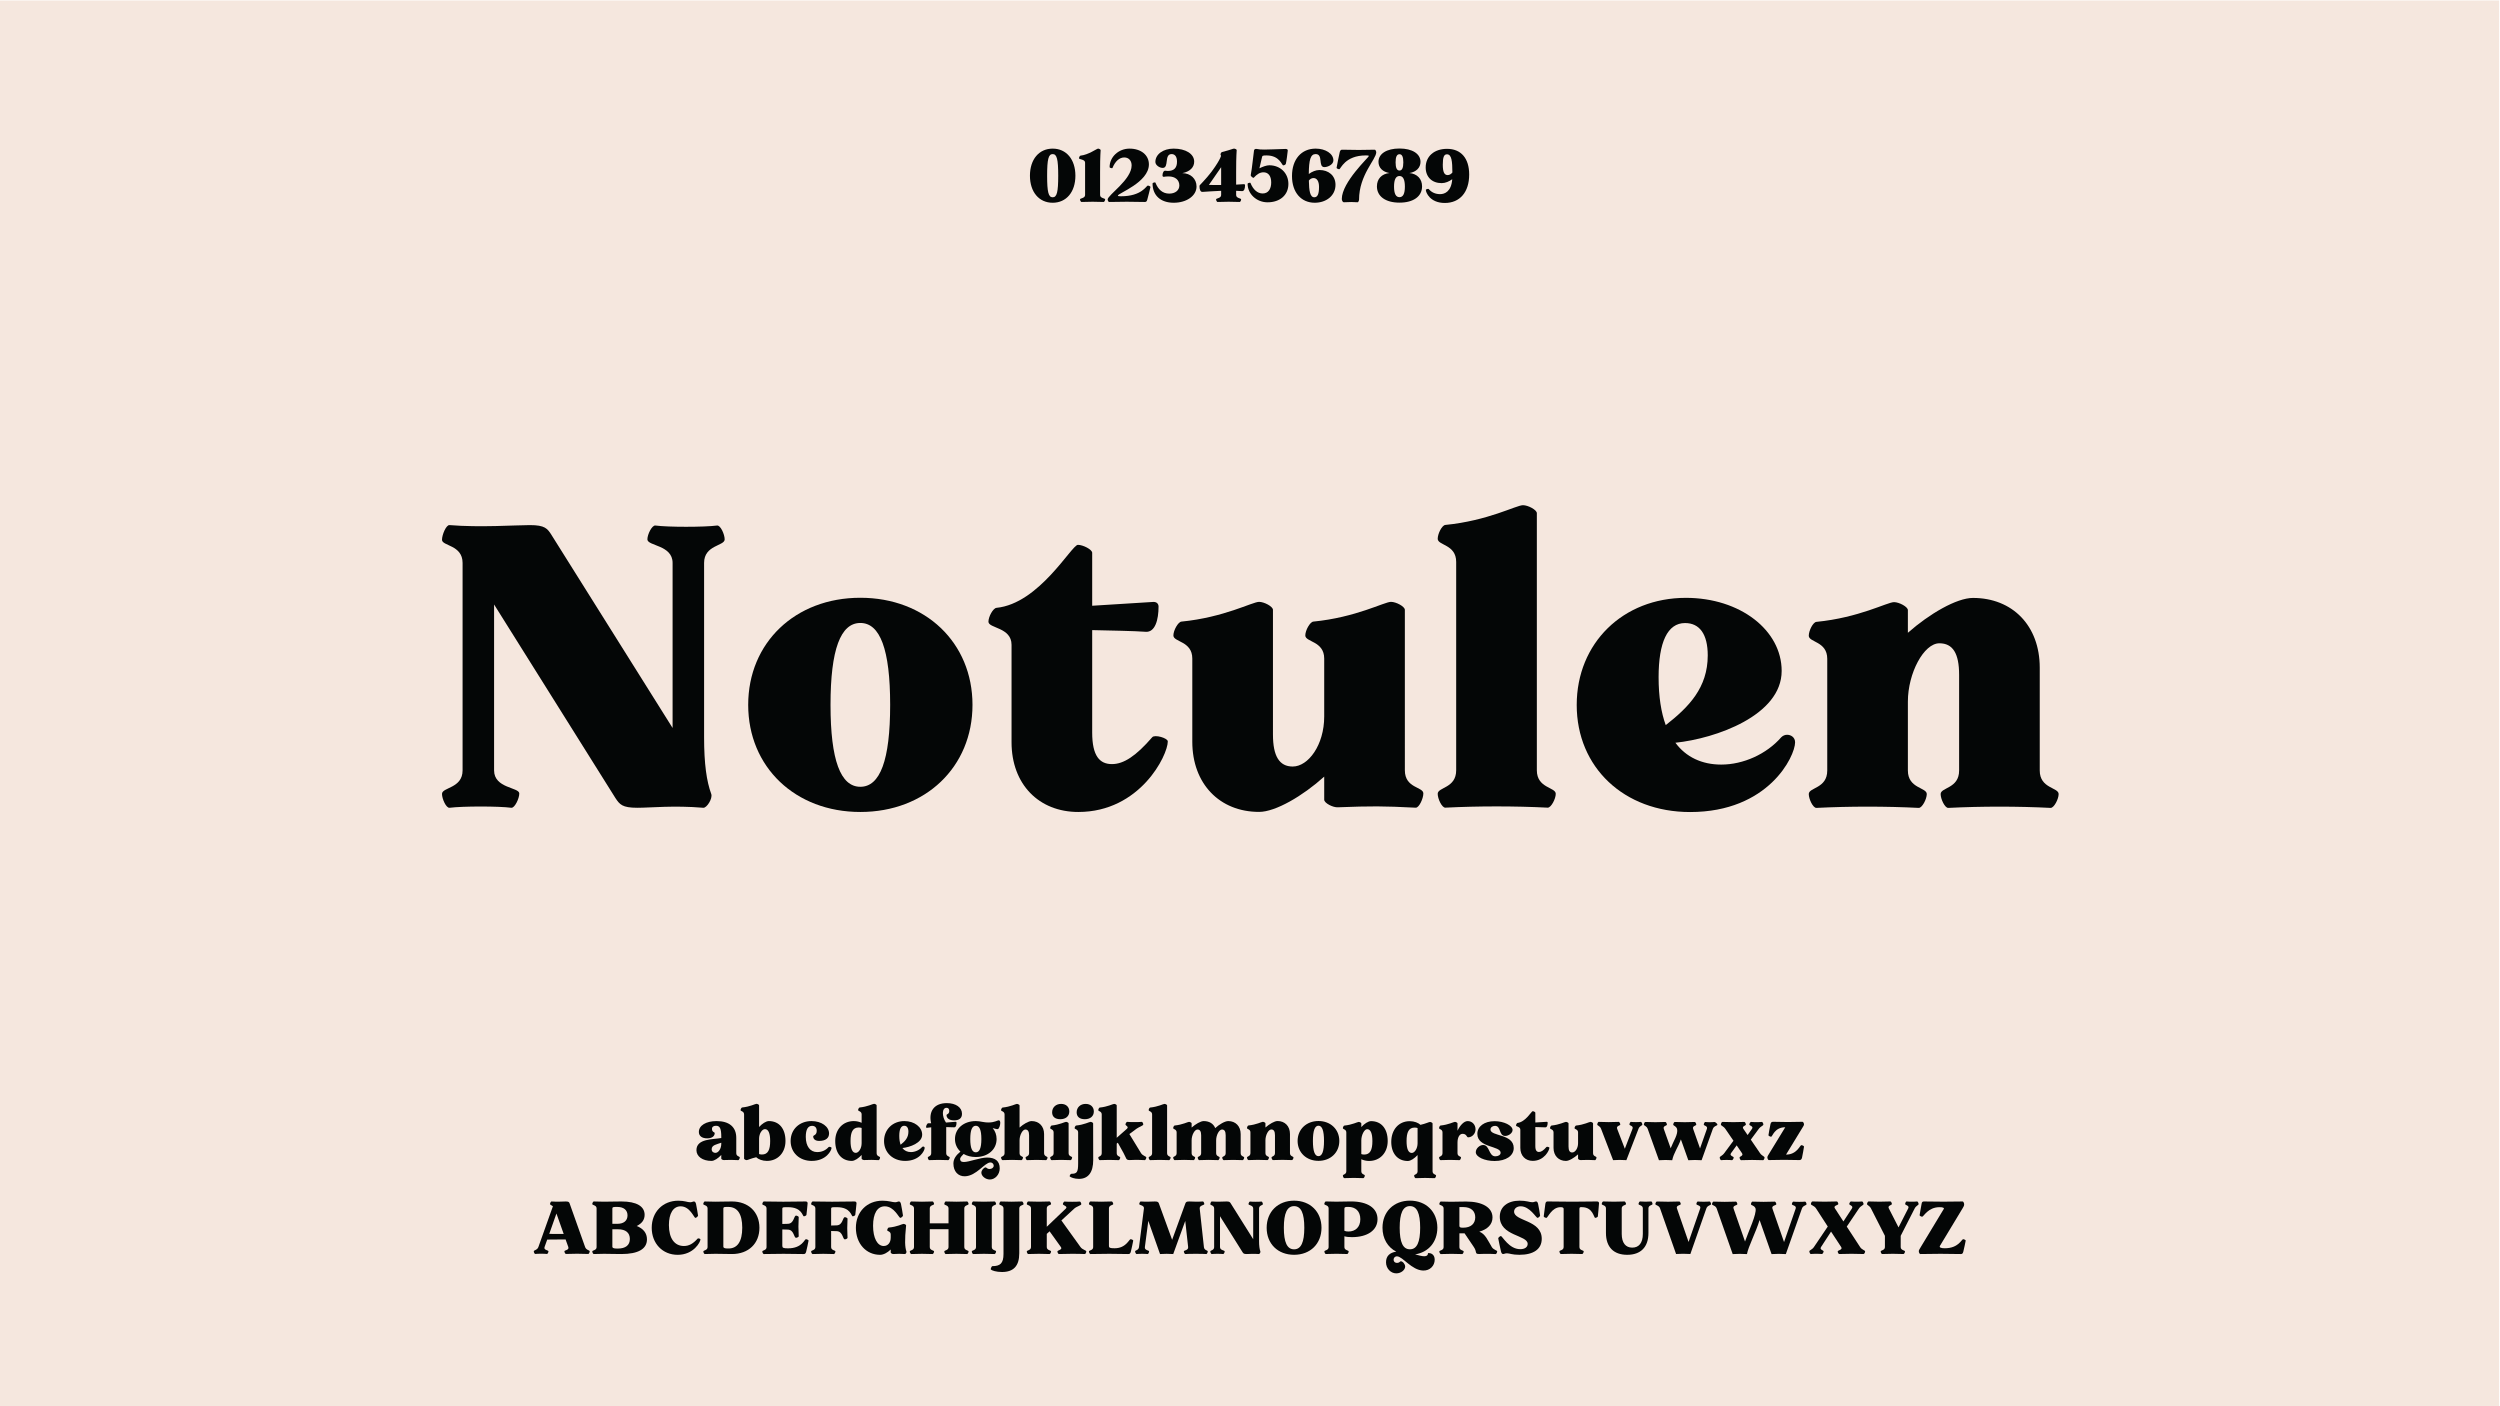 <?xml version="1.0" encoding="UTF-8" standalone="no"?>
<svg
   xmlns:dc="http://purl.org/dc/elements/1.1/"
   xmlns:cc="http://creativecommons.org/ns#"
   xmlns:rdf="http://www.w3.org/1999/02/22-rdf-syntax-ns#"
   xmlns:svg="http://www.w3.org/2000/svg"
   xmlns="http://www.w3.org/2000/svg"
   viewBox="0 0 4266.667 2400"
   height="2400"
   width="4266.667"
   xml:space="preserve"
   id="svg2"
   version="1.1"><defs
     id="defs6" /><g
     transform="matrix(1.333,0,0,-1.333,0,2400)"
     id="g10"><g
       transform="scale(0.1)"
       id="g12"><g
         transform="scale(1.963)"
         id="g14"><path
           id="path16"
           style="fill:#f5e7de;fill-opacity:1;fill-rule:nonzero;stroke:none"
           d="M 16300,0 H 0 V 9168.75 H 16300 V 0" /></g><path
         id="path18"
         style="fill:#040606;fill-opacity:1;fill-rule:nonzero;stroke:none"
         d="m 7217.2,2205.8 -93.01,262 -92.01,-261 z m -245.02,-167 c -15,-41 50,-40 50,-55 0,-12 -11,-35 -19,-34 -15,2 -45.01,3 -75.01,3 -30,0 -60,-1 -75,-3 -9,-1 -19,22 -19,34 0,15 45,15 59,55 l 186.02,522 c -17,13 -37,18 -37,28 0,12 10.99,34.1 18.99,33 71.01,-6 147.01,0 181.02,0 34,0 44,-6 50,-23 l 199.01,-560 c 14,-41 59,-40 59,-55 0,-12 -10,-34 -17.99,-34 -40.01,2 -92.01,3 -144.02,3 -52,0 -103,-1 -143,-3 -8,0 -19.01,22 -19.01,34 0,15 64.01,14 50.01,55 l -35.01,97 -235.01,-2 -34,-95" /><path
         id="path20"
         style="fill:#040606;fill-opacity:1;fill-rule:nonzero;stroke:none"
         d="m 7840.17,2041.8 c 0,-24 50,-23 69,-23 100,0 155.01,43 155.01,123 0,80 -54,124 -151.02,124 h -72.99 z m 65,294 c 81,0 129.01,40 129.01,108 0,67 -48.01,108 -129.01,108 -51.01,0 -65,1 -65,-23 v -193 z m 378.02,-199 c 0,-123 -112.01,-188 -327.02,-188 -105.01,0 -151,3 -222.01,3 -44,0 -92.01,-1 -132.01,-3 -8,-1 -19.01,21 -19.01,33 0,16 55.01,13 55.01,55 v 497 c 0,42 -55.01,39 -55.01,55 0,12 11.01,34.1 19.01,33 40,-2 88.01,-3 132.01,-3 71.01,0 117,3 222.01,3 196.02,0 297.02,-63 297.02,-171 0,-63 -34,-111 -102.01,-143 86.01,-33 132.01,-92 132.01,-171" /><path
         id="path22"
         style="fill:#040606;fill-opacity:1;fill-rule:nonzero;stroke:none"
         d="m 8932.17,2146.8 c 5.99,7 35.99,-2 35.99,-10 0,-33 -86,-198 -292.01,-198 -193.02,0 -332.02,145 -332.02,346 0,203 142,347 341.02,347 80.01,0 117.01,-20 151.01,-20 25,0 33,10 49.01,10 12.99,0 20.99,-12 25.99,-31 4.01,-15 26.01,-142 26.01,-150 0,-8 -22,-29 -34.01,-29 -17.99,0 -68,148 -189.01,148 -94,0 -150.01,-90 -150.01,-240 0,-170 72,-268 192.01,-268 65.01,0 117.01,29 176.02,95" /><path
         id="path24"
         style="fill:#040606;fill-opacity:1;fill-rule:nonzero;stroke:none"
         d="m 9326.14,2551.8 c -50,0 -65,2 -65,-23 v -486 c 0,-25 51,-23 66.01,-23 114,0 176,89 176,266 0,177 -62,266 -177.01,266 z m -170.01,-600 c -44,0 -93,-1 -133,-3 -8,0 -18,21 -18,33 0,16 54,13 54,56 v 496 c 0,42 -55.01,39 -55.01,55 0,12 11.01,34.1 19.01,33 40,-2 88,-3 133,-3 70.01,0 111.01,3 216.02,3 210.01,0 351.01,-135 351.01,-337 0,-202 -140,-336 -351.01,-336 -105.01,1 -146.01,3 -216.02,3" /><path
         id="path26"
         style="fill:#040606;fill-opacity:1;fill-rule:nonzero;stroke:none"
         d="m 10016.1,2333.8 70,2 c 82,2 76,105 106,105 12,0 34,-11 34,-19 -5,-82 -5,-164 0,-246 0,-8 -22,-19 -34,-19 -30,0 -24,103 -106,105 l -70,2 v -209 c 0,-26 11,-33 73,-33 181,0 210,117 229,117 12,0 34,-10 34,-18 0,-8 -27,-128 -31,-143 -7,-23 -15,-30 -36,-29 -70,2 -161,3 -253,3 -90.99,0 -182.99,-1 -253,-3 -8.99,0 -18.99,21 -18.99,33 0,16 54,13 54,55 v 496 c 0,43 -54,40 -54,55 0,12 10,34 18.99,34 66.01,-2 157.01,-3 249,-3 103,0 207,1 281,3 20,1.1 31,-5 31,-23 0,-22 -15,-140 -15,-148 0,-8 -21,-19 -33,-19 -19,0 -22,117 -203,117 -60,0 -73,2 -73,-22 v -193" /><path
         id="path28"
         style="fill:#040606;fill-opacity:1;fill-rule:nonzero;stroke:none"
         d="m 10641.1,2313.8 70,2 c 82,2 76,105 106,105 12,0 34,-11 34,-19 -5,-82 -5,-164 0,-246 0,-8 -22,-19 -34,-19 -30,0 -24,103 -106,105 l -70,2 v -206 c 0,-43 55,-40 55,-55 0,-13 -11,-34 -19,-34 -39,2 -88,3 -136,3 -49,0 -97,-1 -137,-3 -9,0 -19,21 -19,33 0,16 54,13 54,56 v 495 c 0,43 -54,40 -54,55 0,12 10,34 19,34 66,-2 157,-3 249,-3 103,0 207,1 281,3 20,1.1 32,-5 32,-23 0,-22 -16,-140 -16,-148 0,-8 -21,-19 -33,-19 -19,0 -22,117 -203,117 -60,0 -73,2 -73,-22 v -213" /><path
         id="path30"
         style="fill:#040606;fill-opacity:1;fill-rule:nonzero;stroke:none"
         d="m 10958.1,2284.8 c 0,203 141,347 341,347 80,0 127,-20 161,-20 25,0 33,10 49,10 13,0 21,-12 26,-31 4,-15 26,-142 26,-150 0,-8 -22,-29 -34,-29 -19,0 -78,148 -199,148 -95,0 -150,-91 -150,-249 0,-158 55,-259 136,-259 54,0 90,43 90,108 v 39 c 0,43 -45,40 -45,55 0,12 11,33 19,34 112,10 174,47 190,47 12,0 34,-11 33,-19 -20,-190 -15,-281 4,-334 5,-11 -10,-34 -18,-33 -30,2 -52,3 -75,3 -22,0 -45,-1 -75,-3 -12,-1 -33,11 -33,19 v 39 c -40,-39 -91,-68 -136,-68 -180,0 -310,145 -310,346" /><path
         id="path32"
         style="fill:#040606;fill-opacity:1;fill-rule:nonzero;stroke:none"
         d="m 11904.1,2341.8 h 240 v 192 c 0,42 -54,39 -54,55 0,12 10,34.1 18,33 40,-2 89,-3 137,-3 49,0 98,1 137,3 8,1.1 19,-21 19,-33 0,-16 -55,-13 -55,-55 v -496 c 0,-43 55,-40 55,-56 0,-12 -11,-33 -19,-33 -39,2 -88,3 -137,3 -48,0 -97,-1 -137,-3 -8,0 -18,21 -18,33 0,16 54,13 54,56 v 229 h -240 v -229 c 0,-43 55,-40 55,-56 0,-12 -11,-33 -19,-33 -39,2 -88,3 -136,3 -49,0 -97,-1 -137,-3 -9,0 -19,21 -19,33 0,16 54,13 54,56 v 496 c 0,42 -54,39 -54,55 0,12 10,34.1 19,33 40,-2 88,-3 137,-3 48,0 97,1 136,3 8,1.1 19,-21 19,-33 0,-15 -55,-12 -55,-55 v -192" /><path
         id="path34"
         style="fill:#040606;fill-opacity:1;fill-rule:nonzero;stroke:none"
         d="m 12698.1,2037.8 c 0,-43 55,-40 55,-55 0,-13 -11,-34 -19,-34 -39,2 -88,3 -137,3 -49,0 -97.1,-1 -137.1,-3 -7.9,0 -17.9,21 -17.9,33 0,16 54,13 54,56 v 496 c 0,42 -54,40 -54,55 0,12 10,34.1 17.9,33 40,-2 88.1,-3 137.1,-3 49,0 98,1 137,3 8,1.1 19,-21 19,-33 0,-15 -55,-13 -55,-55 v -496" /><path
         id="path36"
         style="fill:#040606;fill-opacity:1;fill-rule:nonzero;stroke:none"
         d="m 12829,1718.8 c -75,0 -130,19 -143,32 -6,6 10,43 19,43 100,0 143,35 143,156 v 583 c 0,43 -54,40 -54,55 0,12 10,34 18,34 40,-2 89,-3 137,-3 49,0 98.1,1 137,3 8.1,0 19,-22 19,-34 0,-15 -55,-12 -55,-55 v -574 c 0,-163 -74,-240 -221,-240" /><path
         id="path38"
         style="fill:#040606;fill-opacity:1;fill-rule:nonzero;stroke:none"
         d="m 13402,2297.8 244,233 c 30,30 -38,41 -38,57 0,12 14,34 22,33 20,-2 59,-2.9 98,-2.9 38.1,0 77,0.9 97.1,2.9 8,1 19,-21 19,-33 0,-16 -57,-28 -89.1,-56 l -166,-153 245.1,-341 c 25,-35 74,-40 74,-56 0,-12 -10,-33 -18,-33 -40,2 -103,3 -167.1,3 -63,0 -126,-1 -166,-3 -8,0 -19,21 -19,33 0,16 70,21 45,56 l -145,202 -36,-33 v -169 c 0,-43 55,-40 55,-56 0,-12 -11,-33 -19,-33 -39,2 -88,3 -137,3 -49,0 -97,-1 -137,-3 -8,0 -18,21 -18,33 0,16 54,13 54,56 v 496 c 0,42 -54,39 -54,55 0,12 10,34.1 18,33 40,-2 88,-3 137,-3 49,0 98,1 137,3 8,1.1 19,-21 19,-33 0,-15 -55,-12 -55,-55 v -236" /><path
         id="path40"
         style="fill:#040606;fill-opacity:1;fill-rule:nonzero;stroke:none"
         d="m 14198,2054.8 c 0,-26 11,-32 73,-32 146,0 185,116 204,116 12,0 34,-10 34,-18 0,-8 -27,-128 -31,-143 -7,-23 -15,-30 -36,-29 -70,2 -155,3 -240,3 -86,0 -171,-1 -241,-3 -9,0 -19,21 -19,33 0,16 54,13 54,55 v 497 c 0,43 -54,39 -54,55 0,12 10,34.1 19,33 40,-2 88,-3 137,-3 48,0 97,1 136,3 8,1.1 19,-21 19,-33 0,-15 -55,-12 -55,-55 v -479" /><path
         id="path42"
         style="fill:#040606;fill-opacity:1;fill-rule:nonzero;stroke:none"
         d="m 14586,2588.8 c 0,12 11,34.1 19,33 71,-6 147,0 181,0 34,0 44,-6 51,-24 l 170,-467 170,467 c 7,18 16,24 51,24 34,0 101,-6 173,0 8,1.1 18,-21 18,-33 0,-16 -63,-15 -59,-57 l 54,-494 c 4,-43 49,-40 49,-55 0,-12 -10,-35 -18,-34 -15,2 -75,3 -135,3 -59,0 -119,-1 -134,-3 -8,-1 -19,22 -19,34 0,15 59,12 55,55 l -37,335 -154,-424 c -34,2 -59,3 -84,3 -25,0 -50,-1 -85,-3 l -150,425 -44,-336 c -6,-43 54,-40 54,-55 0,-12 -10,-35 -18,-34 -15,2 -43,3 -71,3 -28,0 -56,-1 -71,-3 -8,-1 -19,22 -19,34 0,15 44,12 50,55 l 63,495 c 5,42 -60,40 -60,56" /><path
         id="path44"
         style="fill:#040606;fill-opacity:1;fill-rule:nonzero;stroke:none"
         d="m 16137,1981.8 c 4,-11 -11,-34 -19,-33 -71,6 -124,0 -157,0 -36,0 -42,8 -52,23 l -289,461 v -395 c 0,-43 60,-40 60,-55 0,-12 -11,-35 -19,-34 -15,2 -44,3 -73,3 -29,0 -58,-1 -74,-3 -8,-1 -18,21 -18,33 0,16 49,13 49,56 v 494 c 0,43 -49,40 -49,55 0,12 10,36.1 18,35 72,-6 158,0 191,0 36,0 42,-8 52,-24 l 288,-459 v 393 c 0,43 -60,40 -60,56 0,12 11,34 19,33 15,-2 44,-2.9 73,-2.9 29,0 59,0.9 74,2.9 8,1 18,-21 18,-33 0,-16 -49,-13 -49,-56 v -415 c 0,-64 6,-105 17,-135" /><g
         transform="scale(1.038)"
         id="g46"><path
           id="path48"
           style="fill:#040606;fill-opacity:1;fill-rule:nonzero;stroke:none"
           d="m 16088,2201.47 c 0,181.14 -40.4,266.9 -126.2,266.9 -86.7,0 -126.2,-88.65 -126.2,-266.9 0,-178.25 39.5,-265.93 126.2,-265.93 86.7,0 126.2,87.68 126.2,265.93 z m 212,0 c 0,-197.52 -137.8,-333.38 -338.2,-333.38 -200.4,0 -338.2,135.86 -338.2,333.38 0,197.52 138.8,334.34 338.2,334.34 199.5,0 338.2,-136.82 338.2,-334.34" /></g><g
         transform="scale(1.082)"
         id="g50"><path
           id="path52"
           style="fill:#040606;fill-opacity:1;fill-rule:nonzero;stroke:none"
           d="m 15908.1,2337.5 v -261.59 c 12,-5.55 28.6,-8.32 48,-8.32 83.2,0 140.5,52.69 140.5,146.05 0,95.2 -58.2,145.12 -141.4,145.12 -35.1,0 -47.1,-1.85 -47.1,-21.26 z m 0,-454.78 c 0,-38.82 50.8,-36.05 50.8,-50.84 0,-11.09 -10.2,-30.5 -17.5,-30.5 -36.1,1.84 -81.4,2.77 -126.7,2.77 -45.3,0 -89.6,-0.93 -126.6,-2.77 -7.4,0 -16.7,19.41 -16.7,30.5 0,14.79 50,12.02 50,50.84 v 459.4 c 0,38.82 -51,36.05 -51,50.84 0,11.09 10.3,31.52 17.7,30.5 37,-1.85 81.3,-2.77 122,-2.77 75.8,0 90.6,2.77 177.5,2.77 195.9,0 312.4,-79.49 312.4,-209.82 0,-130.34 -117.4,-212.6 -302.3,-212.6 -36,0 -65.6,2.77 -89.6,10.16 v -128.48" /></g><g
         transform="scale(1.129)"
         id="g54"><path
           id="path56"
           style="fill:#040606;fill-opacity:1;fill-rule:nonzero;stroke:none"
           d="m 16105.1,2024.37 c 0,166.57 -37.2,245.42 -116.1,245.42 -79.7,0 -116.1,-81.51 -116.1,-245.42 0,-163.92 36.4,-244.54 116.1,-244.54 79.8,0 116.1,80.62 116.1,244.54 z m 194.9,0 c 0,-161.26 -100.1,-278.21 -252.5,-302.14 41.6,-11.51 78.8,-21.26 103.6,-21.26 31.9,0 42.6,14.18 42.6,33.67 0,1.77 4.4,2.66 10.6,2.66 20.4,0 65.6,-14.18 65.6,-75.31 0,-67.34 -52.3,-124.93 -130.3,-123.16 -132,3.54 -233,161.25 -297.7,161.25 -24.8,0 -38.1,-18.6 -38.1,-37.21 0,-19.49 10.7,-37.21 41.7,-37.21 23,0 32.8,18.61 39.8,18.61 21.3,0 49.7,-31.9 49.7,-60.25 0,-37.22 -46.1,-77.09 -100.2,-77.09 -64.6,0 -116.9,56.71 -116.9,125.82 0,70.88 42.4,109.86 116.1,120.5 -96.6,49.61 -156.1,147.07 -156.1,271.12 0,181.63 127.7,307.44 311.1,307.44 183.4,0 311,-125.81 311,-307.44" /></g><g
         transform="scale(1.176)"
         id="g58"><path
           id="path60"
           style="fill:#040606;fill-opacity:1;fill-rule:nonzero;stroke:none"
           d="m 15888.5,2168.46 v -204.88 c 0,-21.25 28.1,-19.55 41.7,-19.55 85,0 130.9,45.06 130.9,113.07 0,66.3 -44.2,111.36 -129.2,111.36 z m -171.8,-14.45 c 0,35.7 -46.7,33.15 -46.7,46.75 0,10.21 9.3,28.99 16.1,28.06 34,-1.7 74.8,-2.55 112.3,-2.55 60.4,0 74,2.55 163.3,2.55 176.8,0 287.3,-64.61 287.3,-173.42 0,-74.81 -52.7,-128.37 -143.7,-154.72 65.5,-23.81 93.5,-96.92 136,-167.48 18.7,-31.45 58.7,-34.85 58.7,-47.6 0,-10.2 -9.4,-28.91 -16.2,-28.91 -102.8,5.95 -150.4,0.85 -178.5,0.85 -54.4,0 -21.2,19.56 -59.5,75.66 l -101.1,149.62 h -56.2 V 1731.5 c 0,-35.7 46.8,-33.15 46.8,-46.75 0,-10.2 -9.3,-28.06 -16.1,-28.06 -33.2,1.7 -74.9,2.55 -116.6,2.55 -41.7,0 -82.5,-0.85 -116.5,-2.55 -6.8,0 -16.1,17.86 -16.1,28.06 0,13.6 46.7,11.05 46.7,46.75 v 422.51" /></g><g
         transform="scale(1.211)"
         id="g62"><path
           id="path64"
           style="fill:#040606;fill-opacity:1;fill-rule:nonzero;stroke:none"
           d="m 15856.4,2004.2 c 0,103.23 81.8,169.3 209.8,169.3 74.3,0 104.9,-16.52 133.8,-16.52 20.6,0 26.4,8.26 40.5,8.26 10.7,0 16.6,-9.91 20.7,-25.6 4.1,-12.39 21.4,-117.27 21.4,-123.88 0,-6.61 -17.3,-23.95 -27.3,-23.95 -15.7,0 -80.9,122.23 -178.4,122.23 -39.6,0 -69.3,-23.95 -69.3,-56.16 0,-103.23 292.4,-85.89 292.4,-287.4 0,-108.19 -85.1,-169.3 -236.3,-169.3 -77.6,0 -103.2,15.69 -132.1,15.69 -20.7,0 -27.3,-7.43 -40.5,-7.43 -10.7,0 -17.3,9.91 -21.5,25.6 -3.3,12.39 -29.7,133.79 -29.7,140.39 0,6.61 18.2,23.95 28.1,23.95 15.7,0 85.1,-138.74 204.8,-138.74 47.9,0 78.5,21.47 78.5,56.16 -0.9,94.97 -294.9,80.93 -294.9,287.4" /></g><g
         transform="scale(1.256)"
         id="g66"><path
           id="path68"
           style="fill:#040606;fill-opacity:1;fill-rule:nonzero;stroke:none"
           d="m 16100.1,1622.52 c 0,-34.24 43.8,-31.85 43.8,-43.8 0,-9.55 -8.8,-27.07 -15.2,-27.07 -31,1.6 -70,2.39 -109,2.39 -39.1,0 -77.3,-0.79 -109.1,-2.39 -6.4,0 -14.4,17.52 -14.4,27.07 0,11.95 43,9.56 43,43.8 v 389.34 c 0,11.95 -9.5,17.52 -31,17.52 -91.6,0 -129.8,-109.08 -144.9,-109.08 -9.6,0 -27.1,7.96 -27.1,15.13 0,6.37 15.1,117.04 16.7,127.39 3.2,20.7 11.2,25.56 27.9,24.68 82.8,-1.59 164.8,-2.39 246.8,-2.39 82,0 164.9,0.8 246.9,2.39 15.9,0.88 25.5,-3.98 25.5,-18.31 0,-16.72 -11.9,-127.39 -11.9,-133.76 0,-6.37 -17.6,-15.13 -27.1,-15.13 -15.1,0 -21.5,109.08 -135.4,109.08 -16,0 -25.5,2.39 -25.5,-17.52 v -389.34" /></g><g
         transform="scale(1.298)"
         id="g70"><path
           id="path72"
           style="fill:#040606;fill-opacity:1;fill-rule:nonzero;stroke:none"
           d="m 16050.4,1493.79 c -134.1,0 -209.6,76.28 -209.6,215.73 v 242.7 c 0,32.36 -41.6,30.05 -41.6,42.37 0,9.25 7.7,25.43 14.6,25.43 30.9,-1.54 67.8,-2.31 105.6,-2.31 37,0 74.7,0.77 104.8,2.31 6.1,0 14.6,-16.18 14.6,-25.43 0,-12.32 -42.4,-10.01 -42.4,-42.37 v -251.94 c 0,-89.38 38.6,-135.61 104,-135.61 65.5,0 104.1,46.23 104.1,135.61 v 251.94 c 0,32.36 -42.4,30.05 -42.4,42.37 0,9.25 8.5,26.28 14.6,25.43 15.4,-1.54 35.5,-2.31 55.5,-2.31 20,0 40.1,0.77 55.5,2.31 6.1,0.85 12.3,-16.18 12.3,-25.43 0,-12.32 -40.1,-10.01 -40.1,-42.37 v -242.7 c 0,-139.45 -75.5,-215.73 -209.5,-215.73" /></g><g
         transform="scale(1.344)"
         id="g74"><path
           id="path76"
           style="fill:#040606;fill-opacity:1;fill-rule:nonzero;stroke:none"
           d="m 15814,1884.98 c -10.4,29.77 -44.6,29.03 -44.6,40.93 0,8.93 8.2,24.56 14.1,24.56 29.8,-1.49 68.5,-2.15 107.2,-2.15 38.7,0 77.4,0.66 107.1,2.15 6,0 13.4,-15.63 13.4,-24.56 0,-11.9 -46.8,-11.16 -36.4,-40.93 l 110.9,-320.02 110.9,320.02 c 10.4,29.77 -36.5,29.03 -36.5,40.93 0,8.93 7.4,25.31 13.4,24.56 11.9,-1.49 34.2,-2.15 56.5,-2.15 22.4,0 44.7,0.66 55.9,2.15 5.9,0.75 14.1,-15.63 14.1,-24.56 0,-11.9 -34.2,-11.16 -44.7,-40.93 l -152.5,-434.63 c -25.3,1.49 -46.9,2.23 -67.7,2.23 -21.6,0 -42.5,-0.74 -68.5,-2.23 l -152.6,434.63" /></g><g
         transform="scale(1.419)"
         id="g78"><path
           id="path80"
           style="fill:#040606;fill-opacity:1;fill-rule:nonzero;stroke:none"
           d="m 15698.3,1375.04 c -20.4,0 -40.2,-0.7 -64.8,-2.11 l -144.4,411.43 c -9.9,28.18 -42.3,27.47 -42.3,38.74 0,8.46 7.7,23.25 13.4,23.25 28.1,-1.41 64.8,-2.04 101.4,-2.04 36.6,0 73.3,0.63 101.5,2.04 5.6,0 12.6,-14.79 12.6,-23.25 0,-11.27 -44.3,-10.56 -34.5,-38.74 l 103.6,-298.01 c 32.4,94.41 107.1,248.69 95.1,298.01 -9.9,28.18 -41.6,27.47 -41.6,38.74 0,8.46 7.1,23.25 12.7,23.25 28.2,-1.41 64.8,-2.04 101.5,-2.04 37.3,0 73.9,0.63 101.4,2.04 5.6,0 13.4,-14.79 13.4,-23.25 0,-11.27 -45.1,-10.56 -35.2,-39.45 l 104.9,-302.23 105,302.23 c 9.9,28.89 -34.5,28.18 -34.5,39.45 0,8.46 7.7,23.96 13.4,23.25 10.5,-1.41 31.7,-2.04 52.8,-2.04 21.1,0 42.3,0.63 52.8,2.04 6.5,0.71 13.5,-14.79 13.5,-23.25 0,-11.27 -31.7,-10.56 -41.6,-38.74 l -145.2,-411.43 c -23.9,1.41 -44.3,2.11 -64.1,2.11 -20.4,0 -40.1,-0.7 -64.8,-2.11 l -107.8,307.16 c -33.8,-110.61 -102.1,-240.23 -114.1,-307.16 -24,1.41 -44.4,2.11 -64.1,2.11" /></g><g
         transform="scale(1.465)"
         id="g82"><path
           id="path84"
           style="fill:#040606;fill-opacity:1;fill-rule:nonzero;stroke:none"
           d="m 16110.2,1615.06 74.4,113.32 c 15.7,24.58 -23.2,27.99 -23.2,38.91 0,8.19 9.6,23.28 15,22.53 10.3,-1.37 29.4,-2.05 48.5,-2.05 19.1,0 38.2,0.68 48.5,2.05 5.4,0.75 12.9,-14.34 12.9,-22.53 0,-10.92 -23.8,-14.33 -40.2,-38.91 l -106.5,-158.38 116.7,-178.86 c 15.7,-24.57 43.7,-27.3 43.7,-38.23 0,-8.19 -7.5,-22.53 -13,-22.53 -26.6,1.37 -66.9,2.05 -106.5,2.05 -40.2,0 -79.8,-0.68 -107.1,-2.05 -5.5,0 -13,14.34 -13,22.53 0,10.93 46.4,13.66 30.7,38.23 l -88.7,135.17 -87.4,-134.49 c -16.4,-24.57 22.5,-27.98 22.5,-38.22 0,-8.2 -9.6,-23.9 -15,-23.22 -10.3,1.37 -29.4,2.05 -48.5,2.05 -19.1,0 -38.2,-0.68 -48.5,-2.05 -5.4,-0.68 -12.9,15.02 -12.9,23.22 0,10.24 23.9,13.65 40.3,38.22 l 120.8,178.86 -103.1,159.07 c -16.4,24.57 -44.4,26.62 -44.4,37.54 0,8.19 7.5,23.28 13,22.53 27.3,-1.37 66.9,-2.05 107.2,-2.05 39.6,0 79.9,0.68 106.5,2.05 5.4,0.75 12.9,-14.34 12.9,-22.53 0,-10.24 -46.4,-12.97 -30,-37.54 l 74.4,-114.69" /></g><g
         transform="scale(1.507)"
         id="g86"><path
           id="path88"
           style="fill:#040606;fill-opacity:1;fill-rule:nonzero;stroke:none"
           d="m 15895.1,1681.5 c -13.3,24.56 -33.2,25.89 -33.2,36.5 0,7.97 7.3,21.9 12.6,21.9 26.6,-1.32 59.8,-1.99 93,-1.99 33.8,0 67,0.67 93.6,1.99 5.3,0 11.9,-13.93 11.9,-21.9 0,-10.61 -39.2,-11.94 -25.9,-37.16 l 82.4,-161.26 82.2,161.26 c 13.3,25.22 -25.8,26.55 -25.8,37.16 0,7.97 6.6,22.64 11.9,21.9 10.6,-1.32 27.9,-1.99 45.1,-1.99 17.3,0 34.5,0.67 44.5,1.99 5.3,0.74 12.6,-13.93 12.6,-21.9 0,-10.61 -19.9,-11.94 -33.2,-37.16 L 16148,1447.91 v -95.57 c 0,-28.53 36.5,-26.54 36.5,-37.16 0,-7.96 -7.3,-21.9 -12.6,-21.9 -25.9,1.33 -58.4,1.99 -90.9,1.99 -32.5,0 -64.4,-0.66 -91,-1.99 -5.3,0 -11.9,13.94 -11.9,21.9 0,10.62 35.8,8.63 35.8,37.16 v 95.57 l -118.8,233.59" /></g><g
         transform="scale(1.544)"
         id="g90"><path
           id="path92"
           style="fill:#040606;fill-opacity:1;fill-rule:nonzero;stroke:none"
           d="m 16274.7,1698.08 c 5.2,0.71 12.3,-13.6 12.3,-21.38 0,-9.71 1.3,-12.3 -12.9,-35.62 l -187.2,-310.23 c -8.5,-14.25 7.1,-20.73 40.2,-20.73 113.3,0 139.2,75.13 151.5,75.13 7.8,0 21.4,-6.48 21.4,-11.66 0,-5.18 -17.5,-82.9 -20.1,-92.62 -3.9,-14.89 -9.7,-19.43 -22.6,-18.78 -45.4,1.3 -106.3,1.94 -166.6,1.94 -60.8,0 -121.7,-0.64 -167.1,-1.94 -5.8,0 -12.3,13.6 -12.3,21.38 0,10.36 1.3,12.3 15.6,35.62 l 191.7,317.36 c 4.5,8.42 -7.8,14.25 -35,14.25 -97.1,0 -132.1,-79.02 -144.4,-79.02 -7.8,0 -21.4,7.13 -21.4,12.31 0,5.18 14.9,85.49 16.8,95.85 2,14.9 9.1,18.85 22.1,18.14 90.6,-1.95 227.4,-2.53 318,0" /></g><path
         id="path94"
         style="fill:#040606;fill-opacity:1;fill-rule:nonzero;stroke:none"
         d="m 9234.66,3362.1 v 12 c -57.01,-21 -123.01,-29 -123.01,-83 0,-31 22,-47 48,-47 37,0 75.01,50 75.01,118 z m 0,-145 c -39.01,-42 -89.02,-76 -125.01,-76 -115.01,0 -193.02,57 -193.02,138 0,150 215.02,136 318.03,155 v 15 c 0,107 -18.01,142 -67.01,142 -32.01,0 -52.01,-13 -52.01,-40 0,-43 35,-41 35,-53 0,-36 -28.99,-68 -97,-68 -67,0 -106,31 -106,82 0,82 91,139 227.01,139 162.01,0 252.02,-76 252.02,-215 v -196 c 0,-43 45,-39 45,-55 0,-12 -11.01,-34 -19,-34 -79.01,4 -105.01,4 -185.01,1 -12.01,-1 -33,10 -33,18 v 47" /><path
         id="path96"
         style="fill:#040606;fill-opacity:1;fill-rule:nonzero;stroke:none"
         d="m 9860.65,3396.1 c 0,99 -22.99,152 -67,152 -37,0 -75.01,-56 -75.01,-124 v -195 c 12,-4 24.01,-6 37,-6 77.02,0 105.01,60 105.01,173 z m -17,255 c 132.01,0 213.05,-97 213.05,-255 0,-149 -98.04,-255 -238.05,-255 -57,0 -110.01,21 -137.01,47 -66.01,-15 -109,-37 -122,-37 -12,0 -33.01,11 -33.01,19 v 566 c 0,43 -45,40 -45,55 0,12 11,33 19,34 102.01,10 169.01,47 185.01,47 12.01,0 33,-11 33,-19 v -278 c 39.01,43 89.01,76 125.01,76" /><path
         id="path98"
         style="fill:#040606;fill-opacity:1;fill-rule:nonzero;stroke:none"
         d="m 10646.7,3309.1 c 0,-33 -67,-168 -254.1,-168 -157,0 -270,106 -270,255 0,148 112,255 267,255 129.1,0 225.1,-71 225.1,-159 0,-59 -44,-95 -127.1,-95 -47,0 -76,22 -76,58 0,16 45.1,13 45.1,71 0,42 -23.1,64 -59.1,64 -53,0 -81,-46 -81,-141 0,-123 58,-195 146,-195 56.1,0 107.1,20 147.1,65 6,7 37,-2 37,-10" /><path
         id="path100"
         style="fill:#040606;fill-opacity:1;fill-rule:nonzero;stroke:none"
         d="m 10889.6,3396.1 c 0,-99 23,-152 67,-152 37,0 75,56 75,124 v 195 c -12,4 -24,6 -37,6 -77,0 -105,-60 -105,-173 z m 334.1,-156 c 0,-43 44,-40 44,-55 0,-12 -10,-34 -18,-34 -79,4 -105.1,4 -185.1,1 -12,-1 -33,10 -33,18 v 47 c -39,-42 -89,-76 -125,-76 -132,0 -213,98 -213,255 0,149 98,255 238,255 37,0 72,-9 100,-22 v 108 c 0,42 -45,39 -45,55 0,12 11,32 19,33 102,10 169,47 185.1,47 12,0 33,-11 33,-19 v -613" /><path
         id="path102"
         style="fill:#040606;fill-opacity:1;fill-rule:nonzero;stroke:none"
         d="m 11630.6,3514.1 c 0,50 -19,77 -54,77 -42,0 -63,-46 -63,-129 0,-46 6,-84 17,-114 55,43 100,89 100,166 z m 175,-195 c 4,4 9,6 14,6 9.1,0 19.1,-6 19.1,-18 0,-33 -63.1,-166 -250.1,-166 -157,0 -270,106 -270,255 0,147 110,255 260,255 129,0 228.1,-77 228.1,-174 0,-106 -157.1,-161 -253.1,-171 25,-34 63,-52 109,-52 53,0 108,25 143,65" /><path
         id="path104"
         style="fill:#040606;fill-opacity:1;fill-rule:nonzero;stroke:none"
         d="m 12316.6,3744.1 c 0,-55 -35,-84 -101,-84 -60,0 -97,26 -97,68 0,12 35,10 35,53 0,27 -14,40 -35,40 -62,0 -60,-114 -7,-189 l 121,10 c 10,0 14,-5 14,-12 0,-31 -8,-61 -31,-59 -25,1 -61,2 -101,3 v -334 c 0,-43 45,-40 45,-56 0,-12 -11,-33 -19,-33 -39,2 -81,3 -122,3 -41,0 -82,-1 -122,-3 -8,0 -18,21 -18,33 0,16 44,13 44,56 v 331 c -18,-2 -35,-4 -52,-6 -10,-2 -14,4 -14,10 0,18 16,49 28,48 11,0 24,0 37,0 -36,152 39,258 200,258 116,0 195,-55 195,-137" /><path
         id="path106"
         style="fill:#040606;fill-opacity:1;fill-rule:nonzero;stroke:none"
         d="m 12422.6,3421.1 c 0,-116 24,-170 71,-170 47,0 71,54 71,170 0,116 -24,170 -71,170 -47,0 -71,-54 -71,-170 z m 154,220 c 30,-6 57,-8 79,-8 79,0 115,28 132,28 11.1,0 19.1,-14 19.1,-33 0,-31 -16.1,-80 -34.1,-80 -22,0 -32,7 -63,13 32.1,-38 50,-86 50,-140 0,-134 -111,-230 -266,-230 -60,0 -113,14 -156,39 -18,-18 -45,-44 -45,-65 0,-22 12,-38 48,-38 67,0 208,57 297,57 104.1,0 162,-44 162,-139 0,-78 -59,-142.1 -126,-142.1 -57,0 -109,45 -109,87.1 0,32 32,68 56,68 9,0 20,-21 46,-21 34,0 56,20 56,42 0,21 -15,42 -43,42 -73,0 -177,-173.1 -326,-177 -87,-2 -147,63 -147,163 0,61 35,108 90,153 -44,41 -70,96 -70,161 0,134 111,230 267,230 30,0 57,-5 83,-10" /><path
         id="path108"
         style="fill:#040606;fill-opacity:1;fill-rule:nonzero;stroke:none"
         d="m 13019.6,3871.1 c 12,0 33,-11 34,-19 v -284 c 50,45 115,83 155,83 94,0 159,-66 159,-166 v -245 c 0,-43 44,-40 44,-56 0,-12 -11,-33 -19,-33 -39,2 -80,3 -121,3 -41,0 -82,-1 -122,-3 -8,-1 -19,21 -19,33 0,16 45,13 45,56 v 228 c 0,51 -16,75 -48,75 -36,0 -74,-71 -74,-139 v -164 c 0,-43 44,-40 44,-55 0,-13 -11,-34 -19,-34 -39,2 -80,3 -121,3 -41,0 -82,-1 -122,-3 -8,0 -19,21 -19,33 0,16 45,13 45,56 v 496 c 0,42 -45,39 -45,55 0,12 11,32 19,33 102,10 169,47 184,47" /><path
         id="path110"
         style="fill:#040606;fill-opacity:1;fill-rule:nonzero;stroke:none"
         d="m 13470.6,3763.1 c 0,63 48,108 115,108 63,0 105,-38 105,-97 0,-60 -45,-99 -115,-99 -67,0 -105,32 -105,88 z m 178,-122 c 12,0 33,-11 33,-19 v -382 c 0,-43 45,-40 45,-55 0,-13 -11,-34 -19,-34 -39,2 -81,3 -122,3 -41,0 -82,-1 -122,-3 -8,0 -18,21 -18,33 0,16 44,13 44,56 v 266 c 0,42 -44,39 -44,55 0,12 10,32 18,33 102,10 169,47 185,47" /><path
         id="path112"
         style="fill:#040606;fill-opacity:1;fill-rule:nonzero;stroke:none"
         d="m 13784.6,3763.1 c 0,63 48,108 115,108 63,0 105,-38 105,-97 0,-60 -45,-99 -115,-99 -67,0 -105,32 -105,88 z m -88,-821 c -6,5.9 10,34 19,34 75,0 88,22 88,137 v 393 c 0,42 -45,39 -45,55 0,12 11,32 19,33 102,10 169,47 185,47 12,0 33,-11 33,-19 l 1,-471 c 0,-153 -61,-240 -183,-240 -58,0 -104,18.9 -117,31" /><path
         id="path114"
         style="fill:#040606;fill-opacity:1;fill-rule:nonzero;stroke:none"
         d="m 14264.6,3871.1 c 12,0 33,-10 33,-19 v -415 l 130,115 c 31,28 -18,40 -18,56 0,12 14,34 22,33 20,-2 57,-3 94,-3 36,0 73,1 93,3 8,1 19,-21 19,-33 0,-16 -54,-31 -88,-56 l -90,-67 149,-244 c 22,-36 68,-41 68,-56 0,-12 -11,-34 -19,-34 -121,7 -167,1 -194,1 -50,0 -40,19 -78,89 l -74,133 -14,-11 v -123 c 0,-43 45,-40 45,-56 0,-12 -11,-33 -19,-33 -39,2 -81,3 -122,3 -41,0 -82,-1 -122,-3 -8,0 -18,21 -18,33 0,16 44,13 44,56 v 496 c 0,42 -44,39 -44,55 0,12 10,32 18,33 102,10 169,47 185,47" /><path
         id="path116"
         style="fill:#040606;fill-opacity:1;fill-rule:nonzero;stroke:none"
         d="m 14909.6,3871.1 c 12,0 33,-11 33,-19 v -612 c 0,-43 45,-40 45,-56 0,-12 -11,-33 -19,-33 -39,2 -81,3 -122,3 -41,0 -82,-1 -122,-3 -8,0 -18,21 -18,33 0,16 44,13 44,56 v 496 c 0,42 -44,39 -44,55 0,12 10,32 18,33 102,10 169,47 185,47" /><path
         id="path118"
         style="fill:#040606;fill-opacity:1;fill-rule:nonzero;stroke:none"
         d="m 15223.6,3641.1 c 12,0 33,-11 33,-19 v -54 c 51,45 116,83 155,83 70,0 124,-32 147,-90 52,48 124,90 167,90 94,0 159,-66 159,-166 v -245 c 0,-43 45,-40 45,-56 0,-12 -11,-33 -19,-33 -39,2 -81,3 -122,3 -41,0 -82,-1 -122,-3 -8,0 -18,21 -18,33 0,16 44,13 44,56 v 228 c 0,51 -15,75 -47,75 -37,0 -75,-71 -75,-139 v -164 c 0,-43 45,-40 45,-56 0,-12 -11,-33 -19,-33 -39,2 -81,3 -122,3 -41,0 -82,-1 -122,-3 -8,0 -18,21 -18,33 0,16 44,13 44,56 v 228 c 0,51 -15,75 -47,75 -37,0 -75,-71 -75,-139 v -164 c 0,-43 45,-40 45,-56 0,-12 -11,-33 -19,-33 -39,2 -81,3 -122,3 -41,0 -82,-1 -122.1,-3 -8,0 -18,21 -18,33 0,16 44.1,13 44.1,56 v 266 c 0,42 -44.1,39 -44.1,55 0,12 10,32 18,33 102.1,10 169.1,47 185.1,47" /><g
         transform="scale(1.016)"
         id="g120"><path
           id="path122"
           style="fill:#040606;fill-opacity:1;fill-rule:nonzero;stroke:none"
           d="m 15914,3584.45 c 11.8,0 32.6,-10.83 32.6,-18.7 v -53.16 c 50.2,44.3 114.2,81.71 152.6,81.71 92.5,0 156.5,-64.98 156.5,-163.42 v -241.19 c 0,-42.33 44.3,-39.38 44.3,-55.13 0,-11.81 -10.8,-32.48 -18.7,-32.48 -38.4,1.97 -79.7,2.95 -120.1,2.95 -40.4,0 -80.7,-0.98 -120.1,-2.95 -7.9,0 -17.7,20.67 -17.7,32.48 0,15.75 43.3,12.8 43.3,55.13 v 224.46 c 0,50.2 -14.8,73.83 -46.3,73.83 -36.4,0 -73.8,-69.9 -73.8,-136.84 v -161.45 c 0,-42.33 44.3,-39.38 44.3,-55.13 0,-11.81 -10.9,-32.48 -18.7,-32.48 -38.5,1.97 -79.9,2.95 -120.2,2.95 -40.4,0 -80.7,-0.98 -120.1,-2.95 -7.9,0 -17.7,20.67 -17.7,32.48 0,15.75 43.3,12.8 43.3,55.13 v 261.86 c 0,41.35 -43.3,38.4 -43.3,54.15 0,11.81 9.8,31.5 17.7,32.48 100.4,9.85 166.4,46.27 182.1,46.27" /></g><g
         transform="scale(1.052)"
         id="g124"><path
           id="path126"
           style="fill:#040606;fill-opacity:1;fill-rule:nonzero;stroke:none"
           d="m 15978.6,3229.01 c 0,-125.51 22.8,-185.41 67.5,-185.41 44.7,0 67.5,59.9 67.5,185.41 0,125.5 -22.8,185.4 -67.5,185.4 -44.7,0 -67.5,-59.9 -67.5,-185.4 z m 321.4,0 c 0,-140.72 -106.5,-242.46 -253.9,-242.46 -147.3,0 -253.8,101.74 -253.8,242.46 0,140.71 106.5,242.45 253.8,242.45 147.4,0 253.9,-101.74 253.9,-242.45" /></g><g
         transform="scale(1.09)"
         id="g128"><path
           id="path130"
           style="fill:#040606;fill-opacity:1;fill-rule:nonzero;stroke:none"
           d="m 16120.2,3115.08 c 0,90.8 -21.1,139.42 -61.4,139.42 -34,0 -68.8,-69.71 -68.8,-132.09 V 2961.9 c 11,-3.67 22,-5.51 33.9,-5.51 70.6,0 96.3,55.04 96.3,158.69 z m -160.5,224.72 c 11,0 30.3,-10.09 30.3,-17.43 v -43.11 c 35.7,39.45 81.6,69.71 114.6,69.71 121.1,0 195.4,-88.97 195.4,-233.89 0,-136.67 -89.9,-233.9 -218.3,-233.9 -33.9,0 -66,8.25 -91.7,20.18 V 2760.1 c 0,-38.52 41.2,-35.77 41.2,-50.45 0,-11.01 -10,-30.27 -17.4,-30.27 -35.8,1.74 -74.3,2.75 -111.9,2.75 -37.6,0 -75.2,-1.01 -111.9,-2.75 -7.3,0 -16.5,19.26 -16.5,30.27 0,14.68 40.4,11.93 40.4,50.45 v 455.87 c 0,38.53 -40.4,35.78 -40.4,50.45 0,11.01 9.2,29.35 16.5,30.27 93.6,9.17 155,43.11 169.7,43.11" /></g><g
         transform="scale(1.128)"
         id="g132"><path
           id="path134"
           style="fill:#040606;fill-opacity:1;fill-rule:nonzero;stroke:none"
           d="m 15965,3009.73 c 0,-89.51 20.4,-134.71 59.4,-134.71 31.9,0 65.6,49.63 65.6,109.9 v 172.81 c -9.8,3.55 -21.3,5.32 -32.8,5.32 -68.3,0 -92.2,-54.06 -92.2,-153.32 z m 335,-391.71 c 0,-10.64 -9.7,-29.25 -16.8,-29.25 -34.6,1.68 -70.9,2.66 -107.3,2.66 -36.3,0 -72.6,-0.98 -108.1,-2.66 -8,0 -16.8,18.61 -16.8,29.25 0,14.18 39,11.52 39,48.74 v 184.33 c -34.6,-37.22 -78,-67.35 -110.8,-67.35 -116.1,0 -187.9,86.85 -187.9,216.24 0,140.03 85.1,235.74 210,235.74 51.4,0 97.5,-18.61 121.5,-41.65 59.3,13.29 97.4,32.79 108.1,32.79 10.6,0 29.2,-9.75 29.2,-16.84 v -543.26 c 0,-37.22 39.9,-34.56 39.9,-48.74" /></g><g
         transform="scale(1.159)"
         id="g136"><path
           id="path138"
           style="fill:#040606;fill-opacity:1;fill-rule:nonzero;stroke:none"
           d="m 16072.2,3141.46 c 10.4,0 28.5,-9.49 28.5,-16.4 v -81.1 c 27.6,57.81 70.7,106.12 112.2,106.12 50,0 87.1,-39.68 87.1,-91.45 0,-47.45 -38,-88 -82,-88 -17.2,0 -14.6,38.82 -61.2,38.82 -33.7,0 -56.1,-39.69 -56.1,-97.49 v -116.48 c 0,-37.1 38.8,-34.51 38.8,-47.45 0,-11.22 -9.5,-29.33 -16.4,-29.33 -33.6,1.72 -69.9,2.58 -105.2,2.58 -35.4,0 -70.8,-0.86 -105.3,-2.58 -6.9,0 -15.5,18.11 -15.5,28.47 0,13.8 37.9,11.21 37.9,48.31 v 229.5 c 0,36.24 -37.9,33.65 -37.9,47.45 0,10.36 8.6,27.61 15.5,28.48 88,8.62 145.8,40.55 159.6,40.55" /></g><g
         transform="scale(1.189)"
         id="g140"><path
           id="path142"
           style="fill:#040606;fill-opacity:1;fill-rule:nonzero;stroke:none"
           d="m 16094,2640.87 c -108.4,0 -202.6,43.72 -202.6,95.01 0,42.04 43.7,77.35 79,77.35 71.5,0 58.9,-121.91 131.2,-121.91 31.1,0 57.2,14.29 57.2,38.67 0,75.67 -250.6,52.13 -250.6,202.62 0,81.56 75.7,137.05 185.8,137.05 99.2,0 193.4,-46.25 193.4,-95.01 0,-33.63 -43.7,-63.9 -79,-63.9 -71.5,0 -42.1,108.46 -110.2,108.46 -25.2,0 -48.7,-15.13 -48.7,-39.51 0,-75.67 250.5,-43.72 250.5,-199.26 0,-83.24 -83.2,-139.57 -206,-139.57" /></g><g
         transform="scale(1.217)"
         id="g144"><path
           id="path146"
           style="fill:#040606;fill-opacity:1;fill-rule:nonzero;stroke:none"
           d="m 16152.1,3088.57 v -103.56 l 118.3,7.4 c 8.2,0.82 11.5,-4.11 11.5,-9.04 0,-25.48 -6.6,-50.95 -25.5,-49.31 -21.3,1.64 -69.8,2.46 -104.3,3.29 v -200.53 c 0,-46.03 14.8,-61.64 38.6,-61.64 23,0 46.8,15.61 78.9,52.6 4.9,5.75 30.4,-1.65 30.4,-8.22 0,-27.12 -54.2,-138.07 -175.1,-138.07 -77.2,0 -130.6,54.24 -130.6,136.42 v 190.67 c 0,34.52 -45.2,32.05 -45.2,45.2 0,9.87 9,26.3 15.6,27.12 83.8,8.22 147.1,123.28 159.4,123.28 9.9,0 28,-9.04 28,-15.61" /></g><g
         transform="scale(1.254)"
         id="g148"><path
           id="path150"
           style="fill:#040606;fill-opacity:1;fill-rule:nonzero;stroke:none"
           d="m 16300,2539.79 c 0,-9.57 -8,-27.11 -14.4,-27.11 -62.9,3.19 -83.7,3.19 -147.5,0.8 -9.5,-0.8 -26.3,7.97 -26.3,14.35 v 43.86 c -40.7,-36.68 -92.5,-66.98 -123.7,-66.98 -74.9,0 -126.7,53.42 -126.7,133.16 v 157.89 c 0,33.49 -35.9,31.1 -35.9,43.85 0,9.57 8.7,25.52 15.1,26.32 81.4,7.97 134.8,37.48 147.5,37.48 9.7,0 26.4,-8.78 26.4,-15.16 v -236.82 c 0,-40.67 11.9,-60.6 37.4,-60.6 29.6,0 59.9,40.66 59.9,94.89 v 110.04 c 0,33.49 -35.9,31.1 -35.9,43.85 0,9.57 8.8,25.52 15.2,26.32 81.3,7.97 134.7,37.48 147.5,37.48 9.6,0 26.3,-8.78 26.3,-15.16 v -304.6 c 0,-34.29 35.1,-31.1 35.1,-43.86" /></g><g
         transform="scale(1.29)"
         id="g152"><path
           id="path154"
           style="fill:#040606;fill-opacity:1;fill-rule:nonzero;stroke:none"
           d="m 15890.7,2753.37 c -11.7,31.01 -38,31.01 -38,42.63 0,9.31 7.7,26.36 13.9,26.36 31,-1.55 65.1,-2.33 100,-2.33 34.9,0 69.8,0.78 100,2.33 6.2,0 14.7,-17.05 14.7,-26.36 0,-11.62 -42.6,-11.62 -31,-42.63 l 76.1,-197.66 75.9,197.66 c 12.4,31.01 -30.2,31.01 -30.2,42.63 0,9.31 7.8,27.13 14.7,26.36 11.7,-1.55 30.3,-2.33 49.6,-2.33 18.6,0 37.2,0.78 48.9,2.33 6.2,0.77 14.7,-17.05 14.7,-26.36 0,-11.62 -26.4,-11.62 -38,-42.63 l -120.1,-310.83 c -26.5,1.55 -46.6,2.33 -66,2.33 -19.4,0 -38.8,-0.78 -65.9,-2.33 l -119.3,310.83" /></g><g
         transform="scale(1.349)"
         id="g156"><path
           id="path158"
           style="fill:#040606;fill-opacity:1;fill-rule:nonzero;stroke:none"
           d="m 15638.2,2632.2 c -10.4,29.64 -36.3,29.64 -36.3,40.76 0,8.89 7.4,25.19 13.3,25.19 29.7,-1.48 62.3,-2.22 95.6,-2.22 33.4,0 66.7,0.74 95.6,2.22 5.9,0 14.1,-16.3 14.1,-25.19 0,-11.12 -40,-11.12 -29.7,-40.76 l 65.3,-183.77 c 25.1,65.95 73.3,133.38 60.7,183.77 -10.4,29.64 -36.3,29.64 -36.3,40.76 0,8.89 7.4,25.19 14.1,25.19 29.6,-1.48 62.2,-2.22 95.6,-2.22 32.7,0 66,0.74 94.9,2.22 5.9,0 14.1,-16.3 14.1,-25.19 0,-11.12 -40,-11.12 -29.7,-40.76 l 65.3,-185.25 65.2,185.25 c 10.3,29.64 -29.7,29.64 -29.7,40.76 0,8.89 8.2,25.94 14.1,25.19 7.4,-1.48 25.2,-2.22 43.7,-2.22 17.8,0 36.3,0.74 43.7,2.22 6,0.75 28.2,-16.3 28.2,-25.19 0,-11.12 -33.3,-11.12 -43.7,-40.76 l -106.7,-297.15 c -25.2,1.48 -44.5,2.22 -63,2.22 -18.5,0 -37.1,-0.74 -63.1,-2.22 l -70.4,197.86 c -25.2,-72.63 -69.6,-131.17 -82.2,-197.86 -25.2,1.48 -44.5,2.22 -63,2.22 -18.5,0 -37.1,-0.74 -63,-2.22 l -106.7,297.15" /></g><g
         transform="scale(1.386)"
         id="g160"><path
           id="path162"
           style="fill:#040606;fill-opacity:1;fill-rule:nonzero;stroke:none"
           d="m 16042.5,2410.12 -52,-72.14 c -18,-25.25 24.6,-29.57 24.6,-40.39 0,-8.66 -10.1,-25.25 -15.9,-24.53 -10.8,1.44 -30.3,2.16 -49.8,2.16 -20.2,0 -39.6,-0.72 -50.5,-2.16 -5.7,-0.72 -13,15.87 -13,24.53 0,10.82 23.9,15.14 41.9,40.39 l 85.1,114.7 -75,109.64 c -17.3,25.25 -41.1,28.86 -41.1,39.68 0,8.65 7.2,24.52 13,24.52 28.8,-1.44 65.6,-2.16 102.4,-2.16 36.8,0 73.6,0.72 101.7,2.16 5.8,0 13.7,-15.87 13.7,-24.52 0,-10.82 -40.4,-14.43 -23.1,-39.68 l 39,-56.98 40.4,56.98 c 18,24.53 -24.6,28.86 -24.6,40.4 0,8.65 10.1,24.52 15.9,23.8 10.8,-1.44 30.3,-2.16 50.5,-2.16 19.5,0 39,0.72 49.8,2.16 5.7,0.72 13.7,-15.15 13.7,-23.8 0,-11.54 -24.5,-15.87 -42.6,-40.4 l -73.6,-99.54 85.2,-124.8 c 17.3,-25.25 41.8,-29.57 41.8,-40.39 0,-8.66 -7.2,-24.53 -13,-24.53 -28.1,1.44 -64.9,2.16 -101.7,2.16 -36.8,0 -73.6,-0.72 -102.4,-2.16 -5.8,0 -13.7,15.87 -13.7,24.53 0,10.82 39.6,15.14 22.3,40.39 l -49,72.14" /></g><g
         transform="scale(1.417)"
         id="g164"><path
           id="path166"
           style="fill:#040606;fill-opacity:1;fill-rule:nonzero;stroke:none"
           d="m 16300,2546.92 c 0,-7.05 -3.5,-12 -7.1,-18.35 l -155.3,-254.82 c 98.9,0 125.7,85.41 138.4,85.41 8.5,0 24,-7.77 24,-13.41 0,-5.65 -15.5,-90.36 -18.3,-100.95 -4.3,-15.53 -10.6,-20.47 -24.8,-20.47 -48.7,1.41 -93.1,2.12 -137.6,2.12 -44.5,0 -88.9,-0.71 -137.7,-2.12 -6.3,0 -12.7,15.53 -12.7,24 0,7.06 2.9,12.71 6.4,18.36 l 155.3,254.12 c -98.8,0 -115.1,-85.42 -127.8,-85.42 -8.4,0 -24,7.77 -24,13.42 0,5.64 15.6,90.35 18.4,100.94 4.2,16.23 10.6,20.47 24.7,20.47 48.7,-1.41 90.3,-2.12 132.7,-2.12 41.6,0 83.3,0.71 132,2.12 6.3,0 13.4,-14.82 13.4,-23.3" /></g><path
         id="path168"
         style="fill:#040606;fill-opacity:1;fill-rule:nonzero;stroke:none"
         d="m 13548.6,15754.6 c 0,211.1 -17,277.1 -71,277.1 -54,0 -71,-66 -71,-277.1 0,-210 17,-276 71,-276 54,0 71,66 71,276 z m 220,0 c 0,-208 -116,-346 -291,-346 -175,0 -291,138 -291,346 0,209.1 116,347.1 291,347.1 175,0 291,-138 291,-347.1" /><path
         id="path170"
         style="fill:#040606;fill-opacity:1;fill-rule:nonzero;stroke:none"
         d="m 14084.6,15808.7 v -301.1 c 0,-43 65,-40 65,-56 0,-12 -11,-33 -19,-33 -39,2 -91,3 -142,3 -51.1,0 -102.1,-1 -142.1,-3 -8,0 -19,21 -19,33 0,16 65,13 65,56 v 415.1 c 0,43 -78,40 -78,55 0,12 10,33 19,34 102,10 209,90 225.1,90 12,0 33,-11 33,-19 0,-28 -7,-53 -7,-274" /><path
         id="path172"
         style="fill:#040606;fill-opacity:1;fill-rule:nonzero;stroke:none"
         d="m 14461.5,16101.7 c 147,0 248.1,-82 248.1,-202 0,-230.1 -397.1,-370.1 -397.1,-399.1 0,-7 8,-9 39,-9 269,0 326,137 344,137 12,0 34.1,-10 34.1,-18 0,-8 -37.1,-148 -41,-163 -6.1,-23 -15.1,-30 -35.1,-29 -70,2 -149,3 -227,3 -78,0 -156,-1 -227,-3 -8,0 -18,20 -18,32 0,56 307,253 307,436.1 0,62 -38,102 -94,102 -63,0 -117,-50 -151,-134 -1,-2 -4,-4 -8,-4 -11,0 -29,7 -29,14 0,130 115,237 255,237" /><path
         id="path174"
         style="fill:#040606;fill-opacity:1;fill-rule:nonzero;stroke:none"
         d="m 14901.5,15740.6 c -9,-1 -18,6 -18,15 0,37.1 15,65.1 36,63.1 8,0 17,-3 32,-3 80,0 118,40 118,119 0,74 -34,97 -69,97 -99,0 -29,-177 -114,-177 -42,0 -94,36 -94,76 0,98 99,171 234,171 155,0 263,-68 263,-167 0,-70 -51,-127 -152,-147 106,-1 182,-72.1 182,-171.1 0,-118 -126,-208 -292,-208 -168,0 -271,94 -271,247 0,7 18,14 29,14 4,0 7,-2 8,-4 34,-86 90,-140 177,-140 76,0 129,42 129,104 0,71 -53,116 -137,116 -26,0 -47,-2 -61,-5" /><path
         id="path176"
         style="fill:#040606;fill-opacity:1;fill-rule:nonzero;stroke:none"
         d="m 15634.5,15635.6 v 228.1 l -157,-227.1 z m 192,173.1 v -168.1 l 96,6 c 13,1 18,-5 18,-14 0,-39 -10,-77 -39,-75 -20,1 -46,3 -75,4 v -54 c 0,-43 64,-40 64,-56 0,-12 -10,-33 -18,-33 -40,2 -91,3 -142,3 -51,0 -102,-1 -142,-3 -8,0 -19,21 -19,33 0,16 65,13 65,56 v 54 c -84,-3 -204,-12 -239,-14 -28,-2 -38,36 -38,69 0,10 1,13 3,16 67,71 138,148 195,235.1 48,71 67,110 76,136 4,11 -5,15 -5,20 0,17 10,32 19,34 130,34 139,44 154,44 13,0 34,-10 34,-18 0,-28 -7,-54 -7,-275" /><g
         transform="scale(1.012)"
         id="g178"><path
           id="path180"
           style="fill:#040606;fill-opacity:1;fill-rule:nonzero;stroke:none"
           d="m 16292.1,15887 c 0,-11.9 -18.8,-152.3 -24.7,-169.1 -4,-10.9 -20.8,-18.8 -32.6,-18.8 -18.8,0 -43.5,125.6 -211.6,125.6 -47.4,0 -53.4,-3 -57.3,-23.7 l -32.6,-139.4 c 40.5,20.7 91.9,38.5 124.5,38.5 141.4,0 242.2,-100.8 242.2,-236.2 0,-142.4 -108.7,-232.4 -263.9,-232.4 -138.4,0 -252.1,105.8 -252.1,234.3 0,7 17.8,13.9 28.7,13.9 3.9,0 6.9,-2 7.9,-4 33.6,-84 88,-132.4 154.2,-132.4 72.1,0 107.7,59.3 107.7,139.3 0,86 -39.5,128.6 -97.8,128.6 -45.5,0 -84.1,-25.7 -122.6,-68.3 -7.9,-7.9 -40.5,18.8 -38.6,32.7 19.8,104.8 26.7,208.6 41.6,312.4 1.9,11.8 14.8,22.7 33.6,18.7 24.7,-5.9 56.3,-7.9 96.8,-7.9 63.3,0 148.3,5 265.9,7.9 19.8,1 30.7,-5.9 30.7,-19.7" /></g><g
         transform="scale(1.049)"
         id="g182"><path
           id="path184"
           style="fill:#040606;fill-opacity:1;fill-rule:nonzero;stroke:none"
           d="m 16040.7,14755.8 c 38.1,0 58.2,33.3 58.2,126.8 0,68.6 -25.8,107.7 -66.8,107.7 -22.9,0 -42.9,-11.4 -57.2,-30.5 1.9,-123.9 14.3,-204 65.8,-204 z m 233.6,450 c 0,-51.5 -69.6,-82 -109.7,-82 -81,0 -10.5,159.2 -106.7,159.2 -63.9,0 -82,-71.5 -83.9,-243.1 39.1,28.6 85.8,48.6 130.6,48.6 110.6,0 195.4,-67.7 195.4,-181.1 0,-129.7 -110.6,-218.4 -253.6,-218.4 -162,0 -277.4,122.1 -277.4,326.1 0,205 115.4,334.6 288.9,334.6 120.1,0 216.4,-62 216.4,-143.9" /></g><g
         transform="scale(1.081)"
         id="g186"><path
           id="path188"
           style="fill:#040606;fill-opacity:1;fill-rule:nonzero;stroke:none"
           d="m 16004,14262.7 c -29.5,0 -61,-1 -88.7,-2.8 -11.1,0 -23.2,20.3 -23.2,38.8 0,198 320,494.9 320,507.8 0,7.4 -7.4,8.3 -34.2,8.3 -251.5,0 -298.7,-163.7 -316.3,-163.7 -11.1,0 -31.4,9.3 -31.4,16.7 0,7.4 34.2,173.9 37.9,187.7 6.5,21.3 13.9,27.8 32.4,26.9 65.6,-1.9 128.5,-2.8 191.4,-2.8 62.9,0 126.7,0.9 191.5,2.8 7.4,0 16.6,-19.5 16.6,-30.6 0,-83.2 -203.5,-268.2 -203.5,-560.5 0,-11.1 -9.2,-32.3 -17.5,-31.4 -18.5,1.8 -45.4,2.8 -75,2.8" /></g><g
         transform="scale(1.117)"
         id="g190"><path
           id="path192"
           style="fill:#040606;fill-opacity:1;fill-rule:nonzero;stroke:none"
           d="m 16085.1,14257.9 c 0,62.7 -14.3,93.1 -43.9,93.1 -30.4,0 -44.7,-30.4 -44.7,-93.1 0,-63.6 14.3,-94 44.7,-94 29.6,0 43.9,30.4 43.9,94 z m 17.9,-278.5 c 0,81.5 -20.6,121.8 -61.8,121.8 -42,0 -62.6,-40.3 -62.6,-121.8 0,-80.6 20.6,-120.9 62.6,-120.9 41.2,0 61.8,40.3 61.8,120.9 z m 179.1,283.9 c 0,-67.2 -49.3,-115.5 -127.1,-128.1 89.5,-8.9 145,-67.1 145,-153.1 0,-114.6 -99.4,-186.2 -258.8,-186.2 -159.3,0 -258.7,71.6 -258.7,186.2 0,86 54.6,144.2 144.1,153.1 -77.8,12.6 -126.2,60.9 -126.2,128.1 0,93.1 94,153.1 240.8,153.1 146,0 240.9,-60 240.9,-153.1" /></g><g
         transform="scale(1.154)"
         id="g194"><path
           id="path196"
           style="fill:#040606;fill-opacity:1;fill-rule:nonzero;stroke:none"
           d="m 16053.1,13889.8 c -32.1,0 -45.9,-30.3 -45.9,-115.2 0,-79.7 16.4,-115.3 53.7,-115.3 20.8,0 39,11.3 52.8,28.6 -0.8,122.2 -6.9,201.9 -60.6,201.9 z m 58.9,-276.4 c -34.7,-25.1 -76.3,-43.3 -117,-43.3 -107.4,0 -177.6,67.6 -177.6,174.2 0,123 94.5,206.2 236.5,206.2 156,0 246.1,-104.9 246.1,-285.1 0,-197.5 -104.8,-315.4 -270.3,-315.4 -164.6,0 -210.6,117 -210.6,144.7 0,7.8 26.9,15.6 32.1,9.5 33.8,-39.8 78,-56.3 126.5,-56.3 51.1,0 123.9,28.6 134.3,165.5" /></g><path
         id="path198"
         style="fill:#040606;fill-opacity:1;fill-rule:nonzero;stroke:none"
         d="m 9106.09,7839.8 c 21.52,-59.1 -59.16,-182.8 -102.17,-177.4 -381.82,32.2 -666.83,0 -844.29,0 -193.6,0 -225.87,43 -279.64,123.6 L 6325.84,10265.2 V 8140.98 c 0,-231.28 322.67,-215.08 322.67,-295.78 0,-64.5 -59.16,-188.2 -102.18,-182.8 -80.67,10.7 -236.62,16.1 -392.57,16.1 -155.95,0 -311.9,-5.4 -397.95,-16.1 -43.02,-5.4 -96.8,112.9 -96.8,177.4 0,86.1 263.51,69.9 263.51,301.18 v 2656.52 c 0,231.3 -263.51,215.2 -263.51,295.8 0,64.5 53.78,193.6 96.8,188.2 387.2,-32.2 849.67,0 1027.14,0 193.59,0 225.86,-43 279.64,-129 L 8611.35,8684.12 v 2113.38 c 0,231.3 -322.66,215.2 -322.66,301.2 0,64.5 59.15,182.8 102.17,177.5 80.67,-10.8 236.62,-16.2 392.58,-16.2 155.94,0 317.27,5.4 397.94,16.2 43.02,5.3 96.79,-113 96.79,-177.5 0,-86 -263.5,-69.9 -263.5,-301.2 V 8565.81 c 0,-344.17 32.26,-564.66 91.42,-726.01" /><path
         id="path200"
         style="fill:#040606;fill-opacity:1;fill-rule:nonzero;stroke:none"
         d="m 10633.3,8979.89 c 0,-709.85 129.1,-1048.69 381.8,-1048.69 252.8,0 381.8,338.84 381.8,1048.69 0,709.86 -129,1048.61 -381.8,1048.61 -252.7,0 -381.8,-338.75 -381.8,-1048.61 z m 1817.7,0 c 0,-795.9 -602.3,-1371.29 -1435.9,-1371.29 -833.5,0 -1435.81,575.39 -1435.81,1371.29 0,795.9 602.31,1371.31 1435.81,1371.31 833.6,0 1435.9,-575.41 1435.9,-1371.31" /><path
         id="path202"
         style="fill:#040606;fill-opacity:1;fill-rule:nonzero;stroke:none"
         d="M 13983.5,10926.6 V 10249 l 774.4,48.4 c 53.8,5.4 75.3,-26.9 75.3,-59.1 0,-166.7 -43,-333.45 -166.7,-322.69 -139.8,10.75 -457.1,16.13 -683,21.5 V 8624.97 c 0,-301.15 96.8,-403.33 252.8,-403.33 150.5,0 306.5,102.18 516.2,344.17 32.3,37.65 199,-10.75 199,-53.78 0,-177.46 -354.9,-903.43 -1145.5,-903.43 -505.5,0 -855,354.9 -855,892.68 V 9748.9 c 0,225.86 -295.8,209.73 -295.8,295.8 0,64.5 59.2,172.1 102.2,177.4 548.5,53.8 962.6,806.7 1043.3,806.7 64.5,0 182.8,-59.2 182.8,-102.2" /><g
         transform="scale(1.118)"
         id="g204"><path
           id="path206"
           style="fill:#040606;fill-opacity:1;fill-rule:nonzero;stroke:none"
           d="m 16300,7018.1 c 0,-57.7 -48.1,-163.53 -86.6,-163.53 -380,19.24 -505.1,19.24 -890,4.74 -57.7,-4.74 -158.7,48.13 -158.7,86.6 v 264.62 c -245.4,-221.33 -558,-404.09 -745.7,-404.09 -452.2,0 -764.9,322.32 -764.9,803.38 v 952.53 c 0,202.03 -216.5,187.6 -216.5,264.58 0,57.73 52.9,153.94 91.5,158.75 490.6,48.11 812.9,226.11 889.9,226.11 57.8,0 158.8,-52.92 158.8,-91.41 V 7691.6 c 0,-245.34 72.2,-365.62 226.1,-365.62 177.9,0 360.8,245.35 360.8,572.48 v 663.89 c 0,202.03 -216.5,187.6 -216.5,264.58 0,57.73 52.9,153.94 91.4,158.75 490.7,48.11 813,226.11 890,226.11 57.7,0 158.7,-52.92 158.7,-91.41 V 7282.69 c 0,-206.89 211.7,-187.66 211.7,-264.59" /></g><g
         transform="scale(1.222)"
         id="g208"><path
           id="path210"
           style="fill:#040606;fill-opacity:1;fill-rule:nonzero;stroke:none"
           d="m 15956.6,9440.61 c 52.9,0 145.3,-48.42 145.3,-83.63 V 6663.25 c 0,-189.3 198.1,-176.04 198.1,-246.51 0,-52.79 -48.4,-145.2 -83.7,-145.2 -171.6,8.76 -356.5,13.18 -536.9,13.18 -180.5,0 -360.9,-4.42 -537,-13.18 -35.2,0 -79.2,92.41 -79.2,145.2 0,70.47 193.6,57.21 193.6,246.51 v 2183.16 c 0,184.86 -193.6,171.65 -193.6,242.08 0,52.82 44,140.84 79.2,145.25 449,44.02 743.9,206.87 814.2,206.87" /></g><g
         transform="scale(1.41)"
         id="g212"><path
           id="path214"
           style="fill:#040606;fill-opacity:1;fill-rule:nonzero;stroke:none"
           d="m 15506.8,6818.02 c 0,190.68 -72.5,293.65 -206,293.65 -160.1,0 -240.2,-175.43 -240.2,-491.95 0,-175.43 22.9,-320.33 64.8,-434.74 209.7,163.97 381.4,339.4 381.4,633.04 z m 667.3,-743.64 c 15.3,15.26 34.3,22.89 53.4,22.89 34.3,0 72.5,-22.89 72.5,-68.65 0,-125.84 -240.3,-633.04 -953.4,-633.04 -598.7,0 -1029.6,404.22 -1029.6,972.44 0,560.6 419.4,972.46 991.5,972.46 491.9,0 869.5,-293.65 869.5,-663.56 0,-404.23 -598.8,-613.98 -964.9,-652.11 95.4,-129.66 240.3,-198.31 415.7,-198.31 202.1,0 411.9,95.34 545.3,247.88" /></g><g
         transform="scale(1.617)"
         id="g216"><path
           id="path218"
           style="fill:#040606;fill-opacity:1;fill-rule:nonzero;stroke:none"
           d="m 14996.6,6366.9 c 39.9,0 109.7,-36.58 109.7,-63.18 v -179.55 c 169.6,149.63 385.7,275.98 515.4,275.98 312.6,0 528.7,-219.46 528.7,-551.95 v -814.63 c 0,-143 149.6,-132.98 149.6,-186.22 0,-39.88 -36.5,-109.69 -63.2,-109.69 -129.6,6.62 -269.3,9.96 -405.6,9.96 -136.3,0 -272.7,-3.34 -405.7,-9.96 -26.5,0 -59.8,69.81 -59.8,109.69 0,53.24 146.3,43.22 146.3,186.22 v 758.1 c 0,169.57 -49.9,249.38 -156.3,249.38 -123,0 -249.4,-236.08 -249.4,-462.18 v -545.3 c 0,-143 149.6,-132.98 149.6,-186.22 0,-39.88 -36.5,-109.69 -63.1,-109.69 -129.7,6.62 -269.3,9.96 -405.7,9.96 -136.3,0 -272.6,-3.34 -405.6,-9.96 -26.6,0 -59.9,69.81 -59.9,109.69 0,53.24 146.3,43.22 146.3,186.22 v 884.45 c 0,139.65 -146.3,129.67 -146.3,182.88 0,39.9 33.3,106.39 59.9,109.72 339.1,33.25 561.9,156.28 615.1,156.28" /></g></g></g></svg>